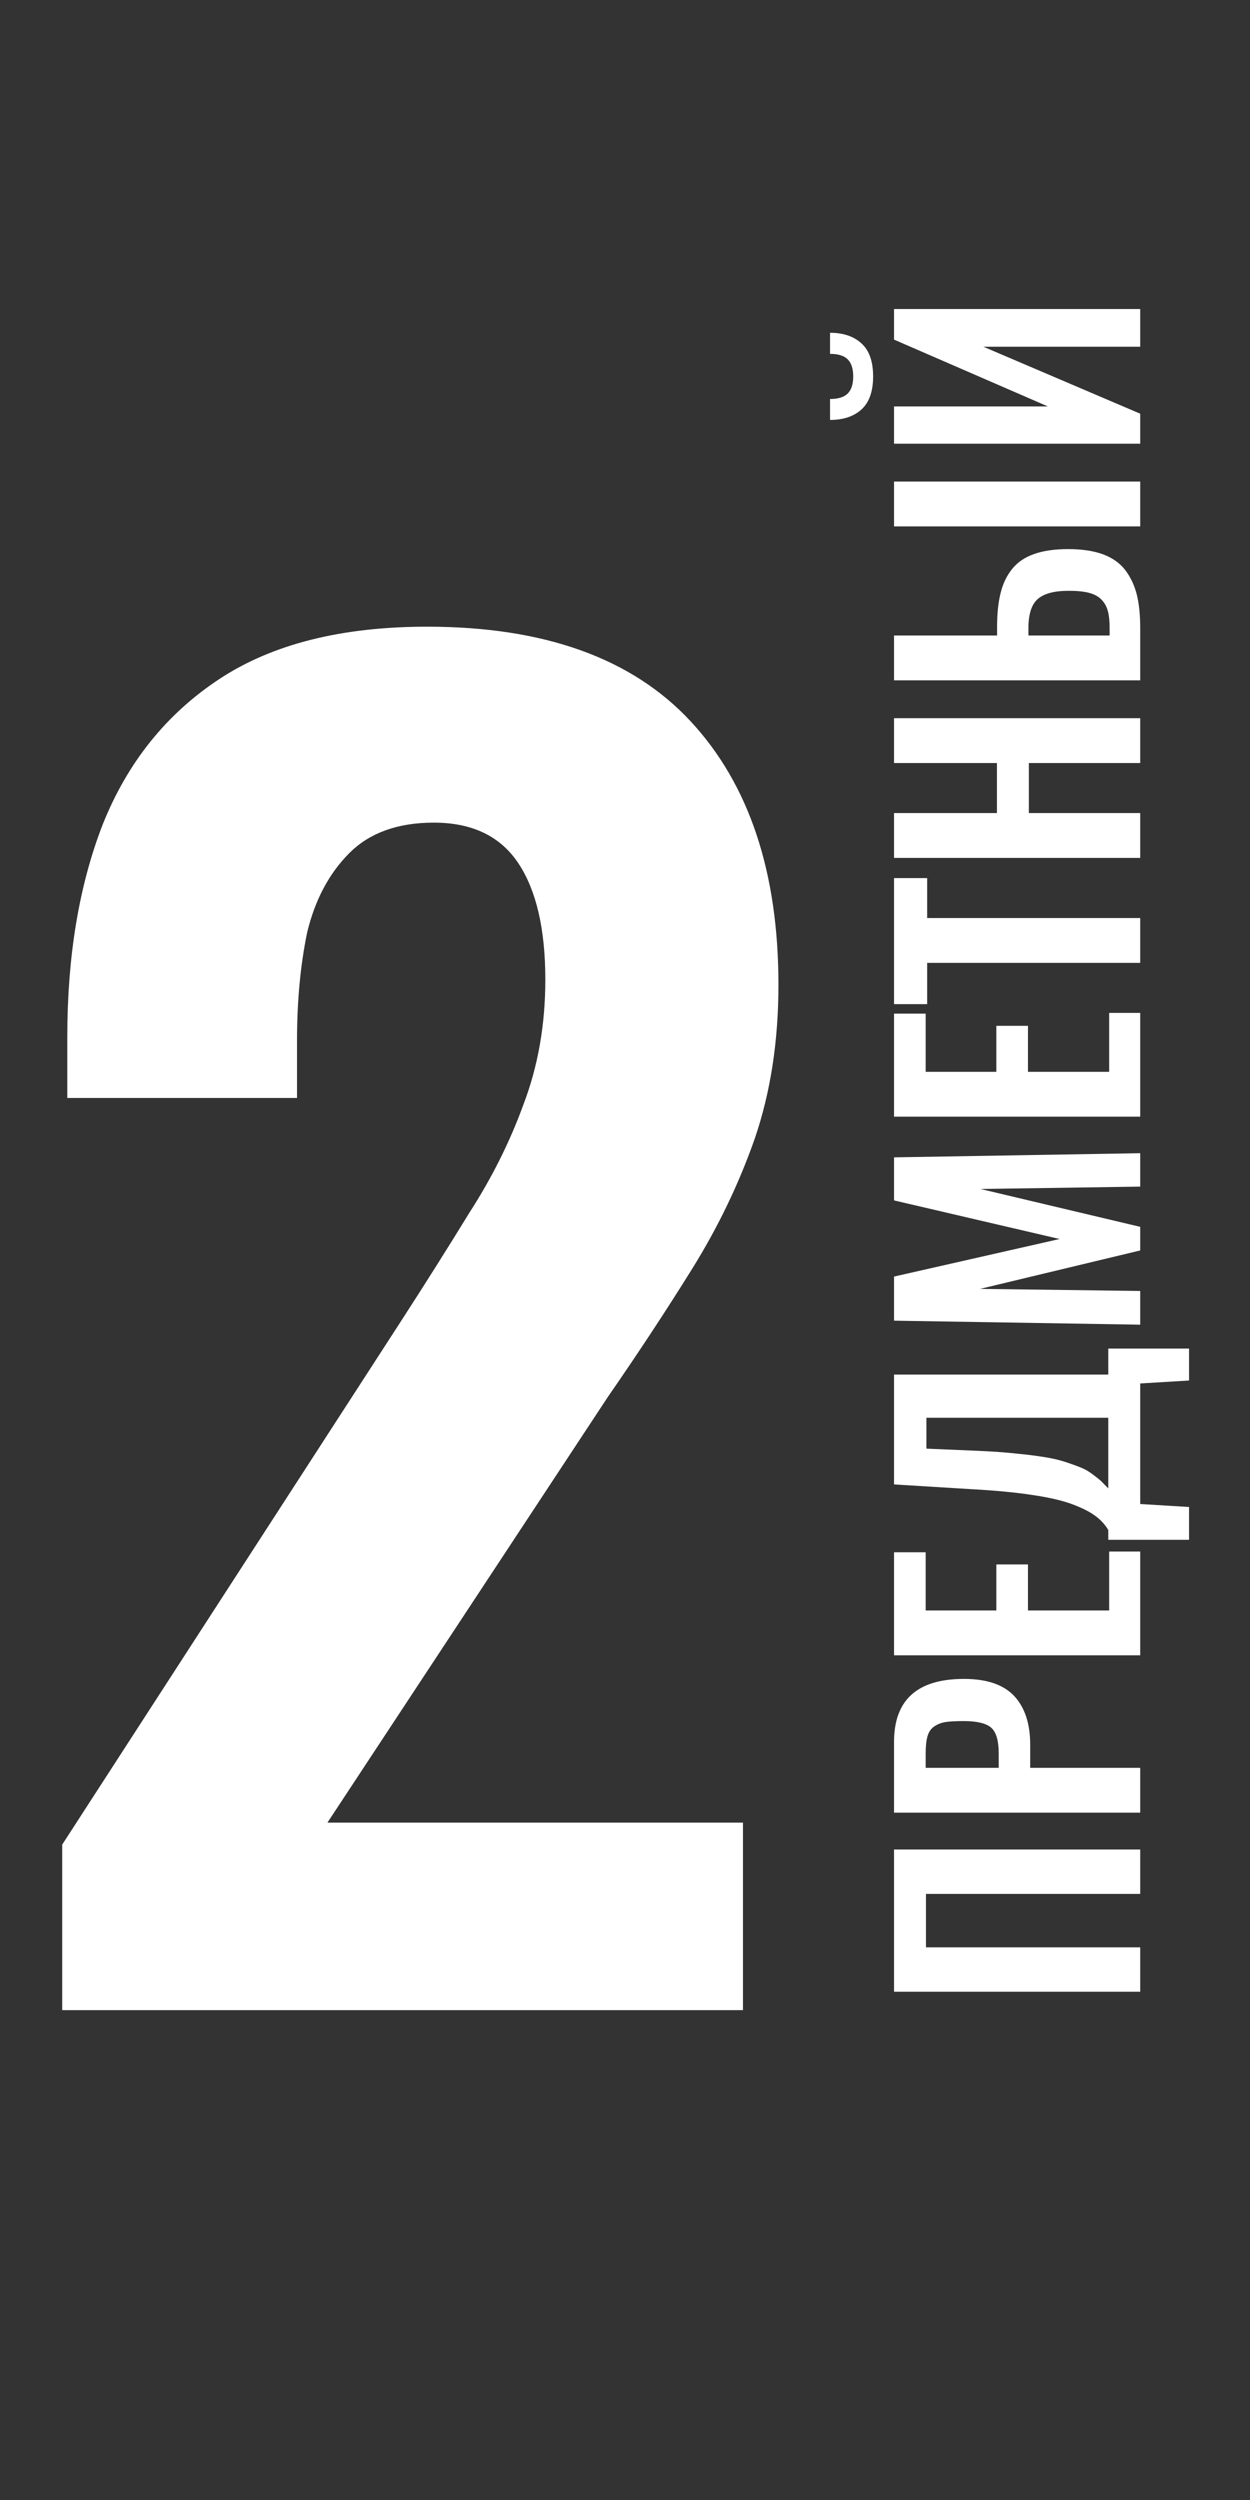 <svg width="148" height="296" viewBox="0 0 148 296" fill="none" xmlns="http://www.w3.org/2000/svg">
<rect x="0" y="0" width="148" height="296" fill="#333333" stroke="none"/>
<path d="M135 235.82L105.855 235.82L105.855 218.98L135 218.98L135 224.236L109.635 224.236L109.635 230.564L135 230.564L135 235.82ZM118.248 209.312L118.248 207.607C118.248 206.107 117.955 205.094 117.369 204.566C116.771 204.039 115.682 203.775 114.1 203.775C113.197 203.775 112.5 203.811 112.008 203.881C111.516 203.951 111.07 204.115 110.672 204.373C110.262 204.631 109.98 205.018 109.828 205.533C109.676 206.037 109.6 206.723 109.6 207.59L109.6 209.312L118.248 209.312ZM135 214.621L105.855 214.621L105.855 206.236C105.855 201.268 108.615 198.783 114.135 198.783C116.842 198.783 118.828 199.463 120.094 200.822C121.348 202.182 121.975 204.098 121.975 206.57L121.975 209.312L135 209.312L135 214.621ZM135 195.988L105.855 195.988L105.855 183.789L109.6 183.789L109.6 190.68L117.967 190.68L117.967 185.23L121.711 185.23L121.711 190.68L131.326 190.68L131.326 183.701L135 183.701L135 195.988ZM131.221 176.23L131.221 167.863L109.687 167.863L109.687 171.52L115.893 171.783C117.51 171.854 118.98 171.959 120.305 172.1C121.629 172.229 122.748 172.369 123.662 172.521C124.576 172.662 125.426 172.861 126.211 173.119C126.984 173.377 127.594 173.6 128.039 173.787C128.473 173.963 128.924 174.227 129.393 174.578C129.85 174.918 130.178 175.182 130.377 175.369C130.564 175.557 130.846 175.844 131.221 176.23ZM140.783 182.312L131.221 182.312L131.221 181.152C130.846 180.52 130.342 179.969 129.709 179.5C129.076 179.02 128.168 178.557 126.984 178.111C125.801 177.666 124.213 177.297 122.221 177.004C120.229 176.699 117.826 176.471 115.014 176.318L105.855 175.756L105.855 162.748L131.221 162.748L131.221 159.672L140.783 159.672L140.783 163.451L135 163.803L135 178.076L140.783 178.428L140.783 182.312ZM135 156.842L105.855 156.367L105.855 151.146L125.455 146.699L105.855 142.129L105.855 137.031L135 136.539L135 140.494L116.086 140.775L135 145.258L135 148.053L116.033 152.605L135 152.852L135 156.842ZM135 132.215L105.855 132.215L105.855 120.016L109.6 120.016L109.6 126.906L117.967 126.906L117.967 121.457L121.711 121.457L121.711 126.906L131.326 126.906L131.326 119.928L135 119.928L135 132.215ZM135 114.004L109.775 114.004L109.775 118.891L105.855 118.891L105.855 103.967L109.775 103.967L109.775 108.695L135 108.695L135 114.004ZM135 101.576L105.855 101.576L105.855 96.268L118.037 96.268L118.037 90.344L105.855 90.344L105.855 85.035L135 85.035L135 90.344L121.816 90.344L121.816 96.268L135 96.268L135 101.576ZM135 62.324L105.855 62.324L105.855 57.016L135 57.016L135 62.324ZM131.379 75.244L131.379 74.312C131.379 73.516 131.309 72.859 131.168 72.344C131.027 71.816 130.775 71.365 130.412 70.99C130.049 70.615 129.545 70.346 128.9 70.182C128.244 70.018 127.412 69.941 126.404 69.953C124.764 69.965 123.58 70.293 122.854 70.938C122.127 71.582 121.764 72.731 121.764 74.383L121.764 75.244L131.379 75.244ZM135 80.553L105.855 80.553L105.855 75.244L118.055 75.244L118.055 74.207C118.055 72.637 118.195 71.301 118.477 70.199C118.746 69.098 119.203 68.148 119.848 67.352C120.492 66.555 121.359 65.969 122.449 65.594C123.539 65.207 124.881 65.014 126.475 65.014C128.092 65.014 129.463 65.219 130.588 65.629C131.701 66.039 132.58 66.66 133.225 67.492C133.857 68.324 134.314 69.291 134.596 70.393C134.865 71.494 135 72.807 135 74.33L135 80.553ZM103.377 44.57C103.377 46.328 102.92 47.629 102.006 48.473C101.092 49.305 99.85 49.721 98.279 49.721L98.279 47.242C99.24 47.242 99.938 47.025 100.371 46.592C100.805 46.158 101.021 45.484 101.021 44.57C101.021 43.656 100.805 42.982 100.371 42.549C99.938 42.115 99.24 41.898 98.279 41.898L98.279 39.402C99.85 39.402 101.092 39.824 102.006 40.668C102.92 41.5 103.377 42.801 103.377 44.57ZM135 52.533L105.855 52.533L105.855 48.121L124.066 48.121L105.855 40.211L105.855 36.59L135 36.59L135 41.055L116.437 41.055L135 48.982L135 52.533Z" fill="white"/>
<path d="M7.367 238V218.4L47.367 156.6C50.3 152.067 53.034 147.733 55.567 143.6C58.234 139.467 60.367 135.2 61.967 130.8C63.7 126.267 64.567 121.333 64.567 116C64.567 110 63.5 105.4 61.367 102.2C59.234 99 55.9 97.4 51.367 97.4C47.1 97.4 43.767 98.6 41.367 101C38.967 103.4 37.3 106.533 36.367 110.4C35.567 114.267 35.167 118.533 35.167 123.2V130H7.967V122.8C7.967 113.2 9.367 104.8 12.167 97.6C15.1 90.267 19.7 84.533 25.967 80.4C32.234 76.267 40.434 74.2 50.567 74.2C64.434 74.2 74.834 77.933 81.767 85.4C88.7 92.867 92.167 103.267 92.167 116.6C92.167 123.267 91.234 129.333 89.367 134.8C87.5 140.133 85.034 145.267 81.967 150.2C78.9 155.133 75.567 160.2 71.967 165.4L38.767 215.8H87.967V238H7.367Z" fill="white"/>
</svg>
